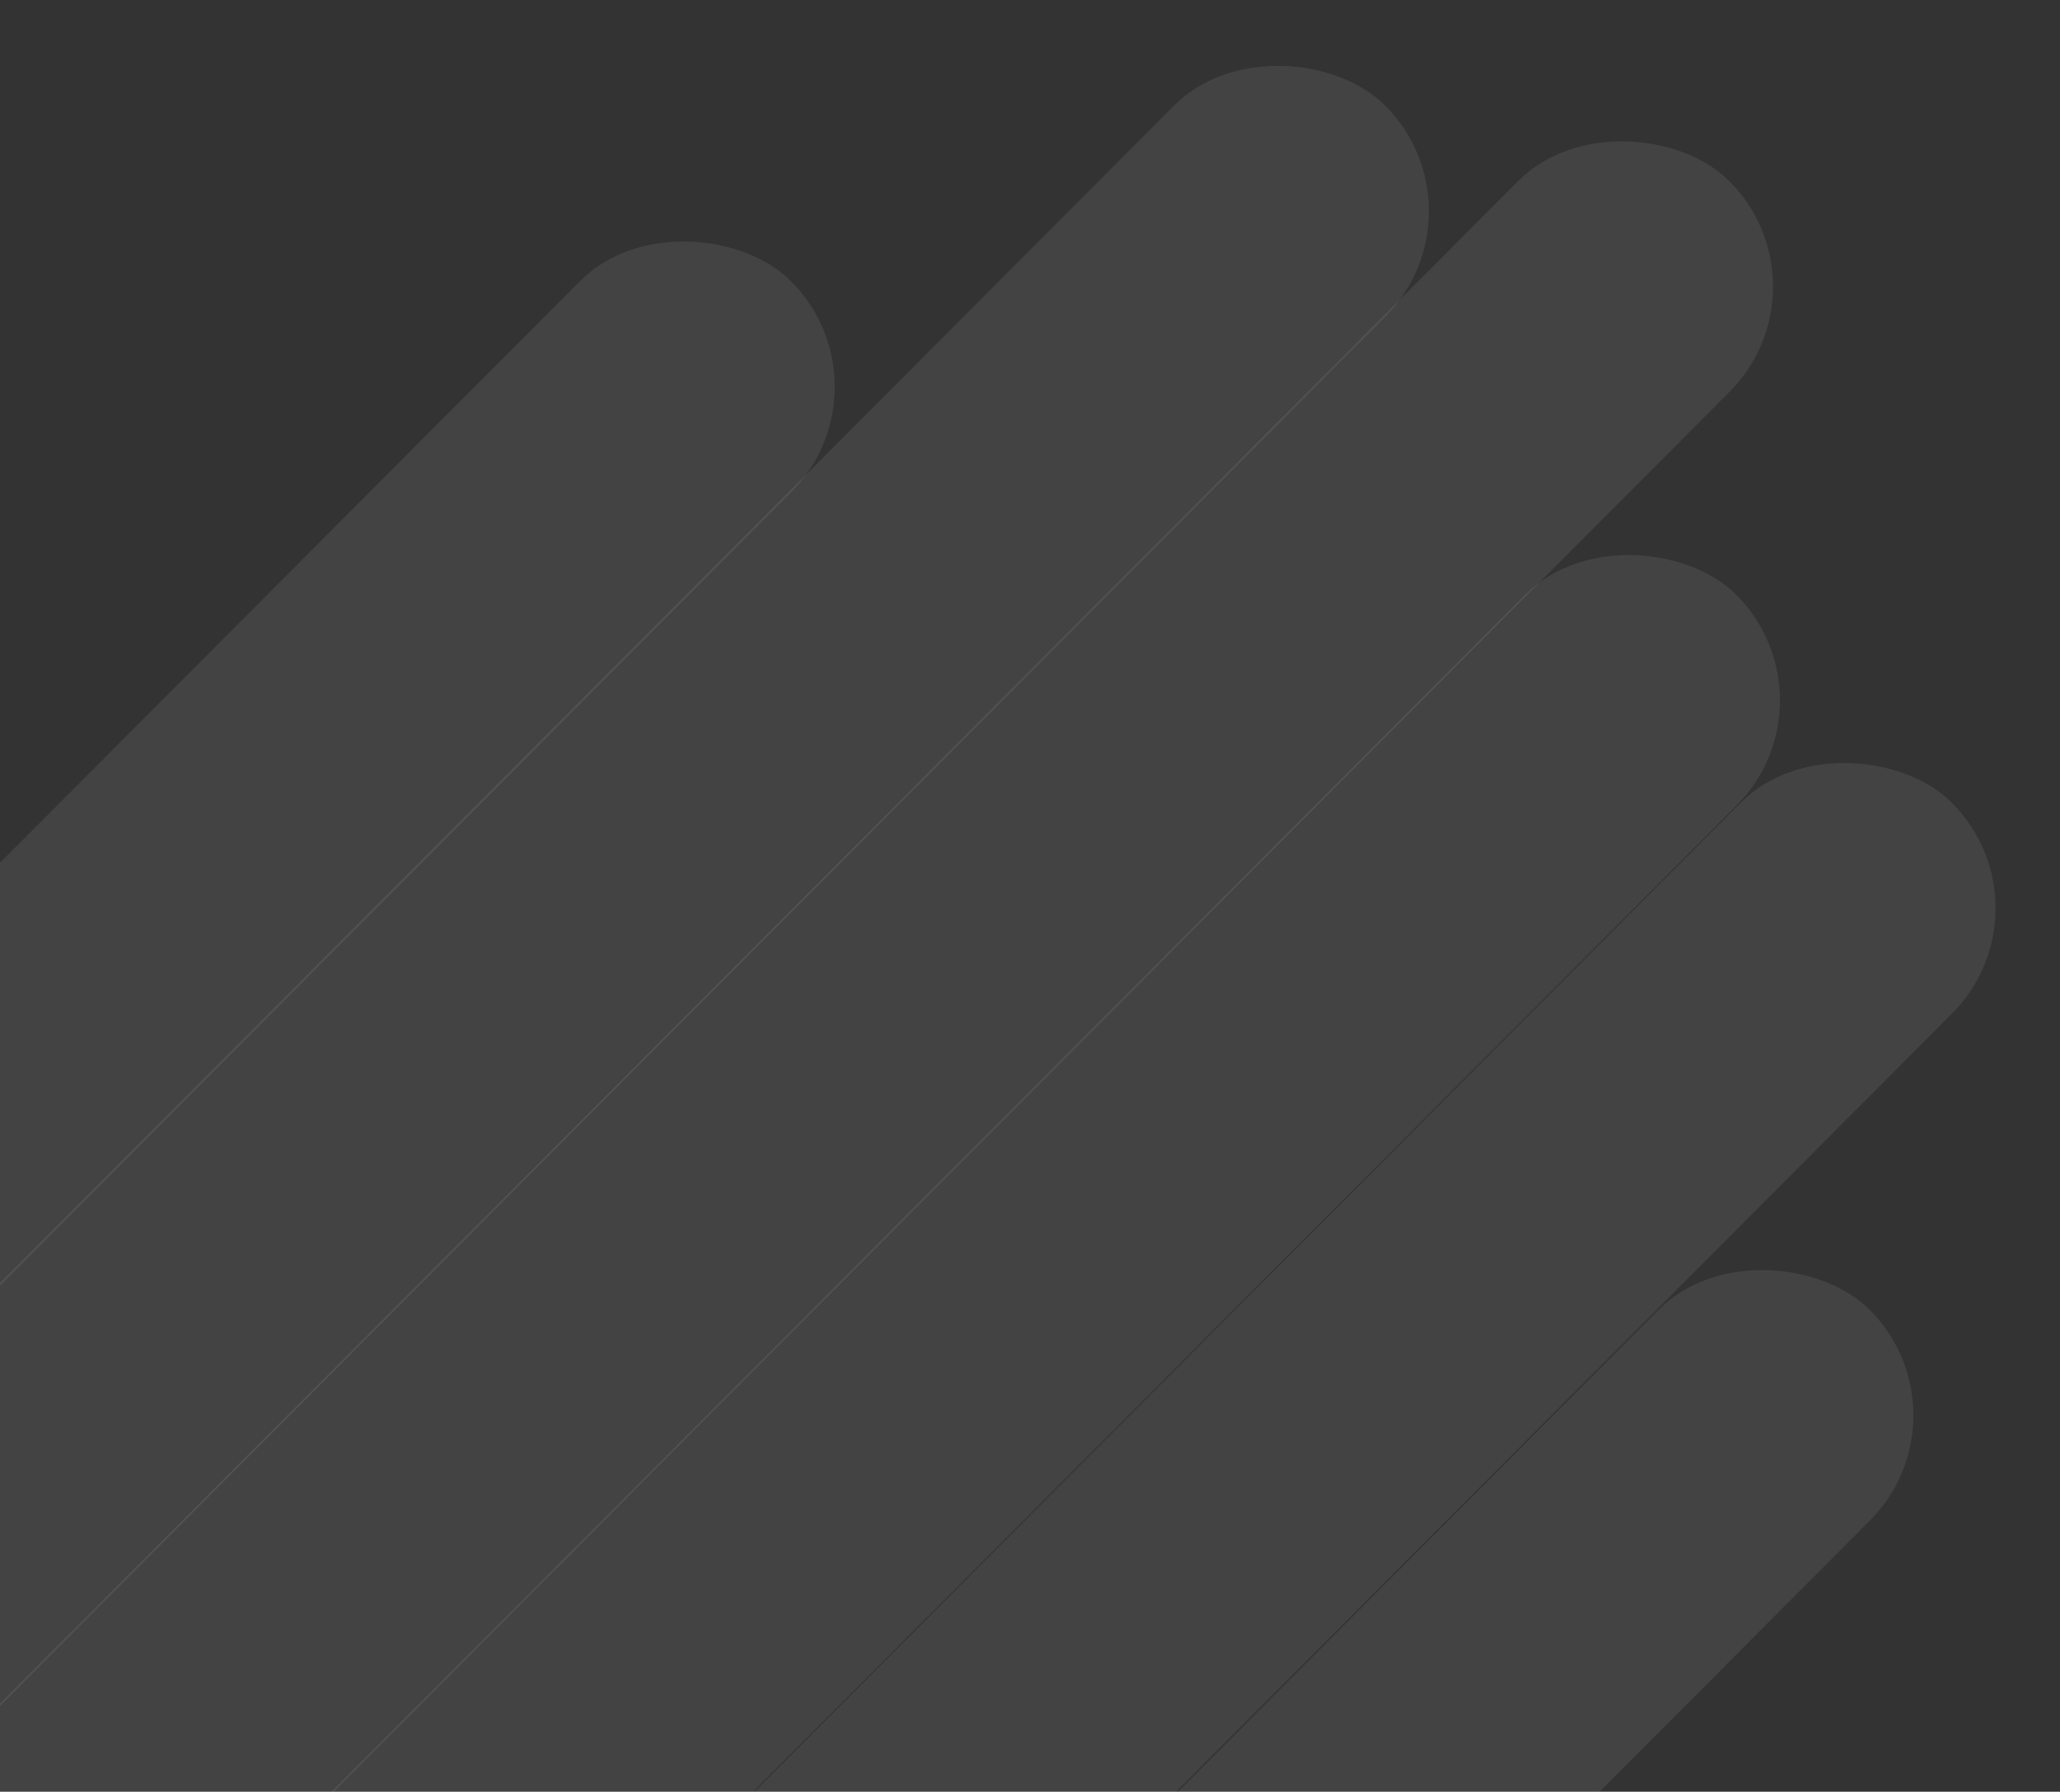 <svg width="438" height="381" viewBox="0 0 438 381" fill="none" xmlns="http://www.w3.org/2000/svg">
<rect x="0" y="0" width="438" height="381" fill="#333333" stroke="none"/>
<rect x="-96.125" y="279.884" width="342.475" height="63.479" rx="31.739" transform="rotate(-45.087 -96.125 279.884)" fill="white" fill-opacity="0.08"/>
<rect x="-120.664" y="393.872" width="556.172" height="63.479" rx="31.739" transform="rotate(-45.087 -120.664 393.872)" fill="white" fill-opacity="0.08"/>
<rect x="-119.609" y="482.245" width="658.295" height="63.479" rx="31.739" transform="rotate(-45.087 -119.609 482.245)" fill="white" fill-opacity="0.08"/>
<rect x="-4.12" y="455.863" width="496.816" height="63.479" rx="31.739" transform="rotate(-45.087 -4.12 455.863)" fill="white" fill-opacity="0.08"/>
<rect x="15.645" y="526.232" width="533.746" height="63.479" rx="31.739" transform="rotate(-45.087 15.645 526.232)" fill="white" fill-opacity="0.08"/>
<rect x="116.144" y="515.727" width="366.653" height="63.479" rx="31.739" transform="rotate(-45.087 116.144 515.727)" fill="white" fill-opacity="0.08"/>
</svg>
